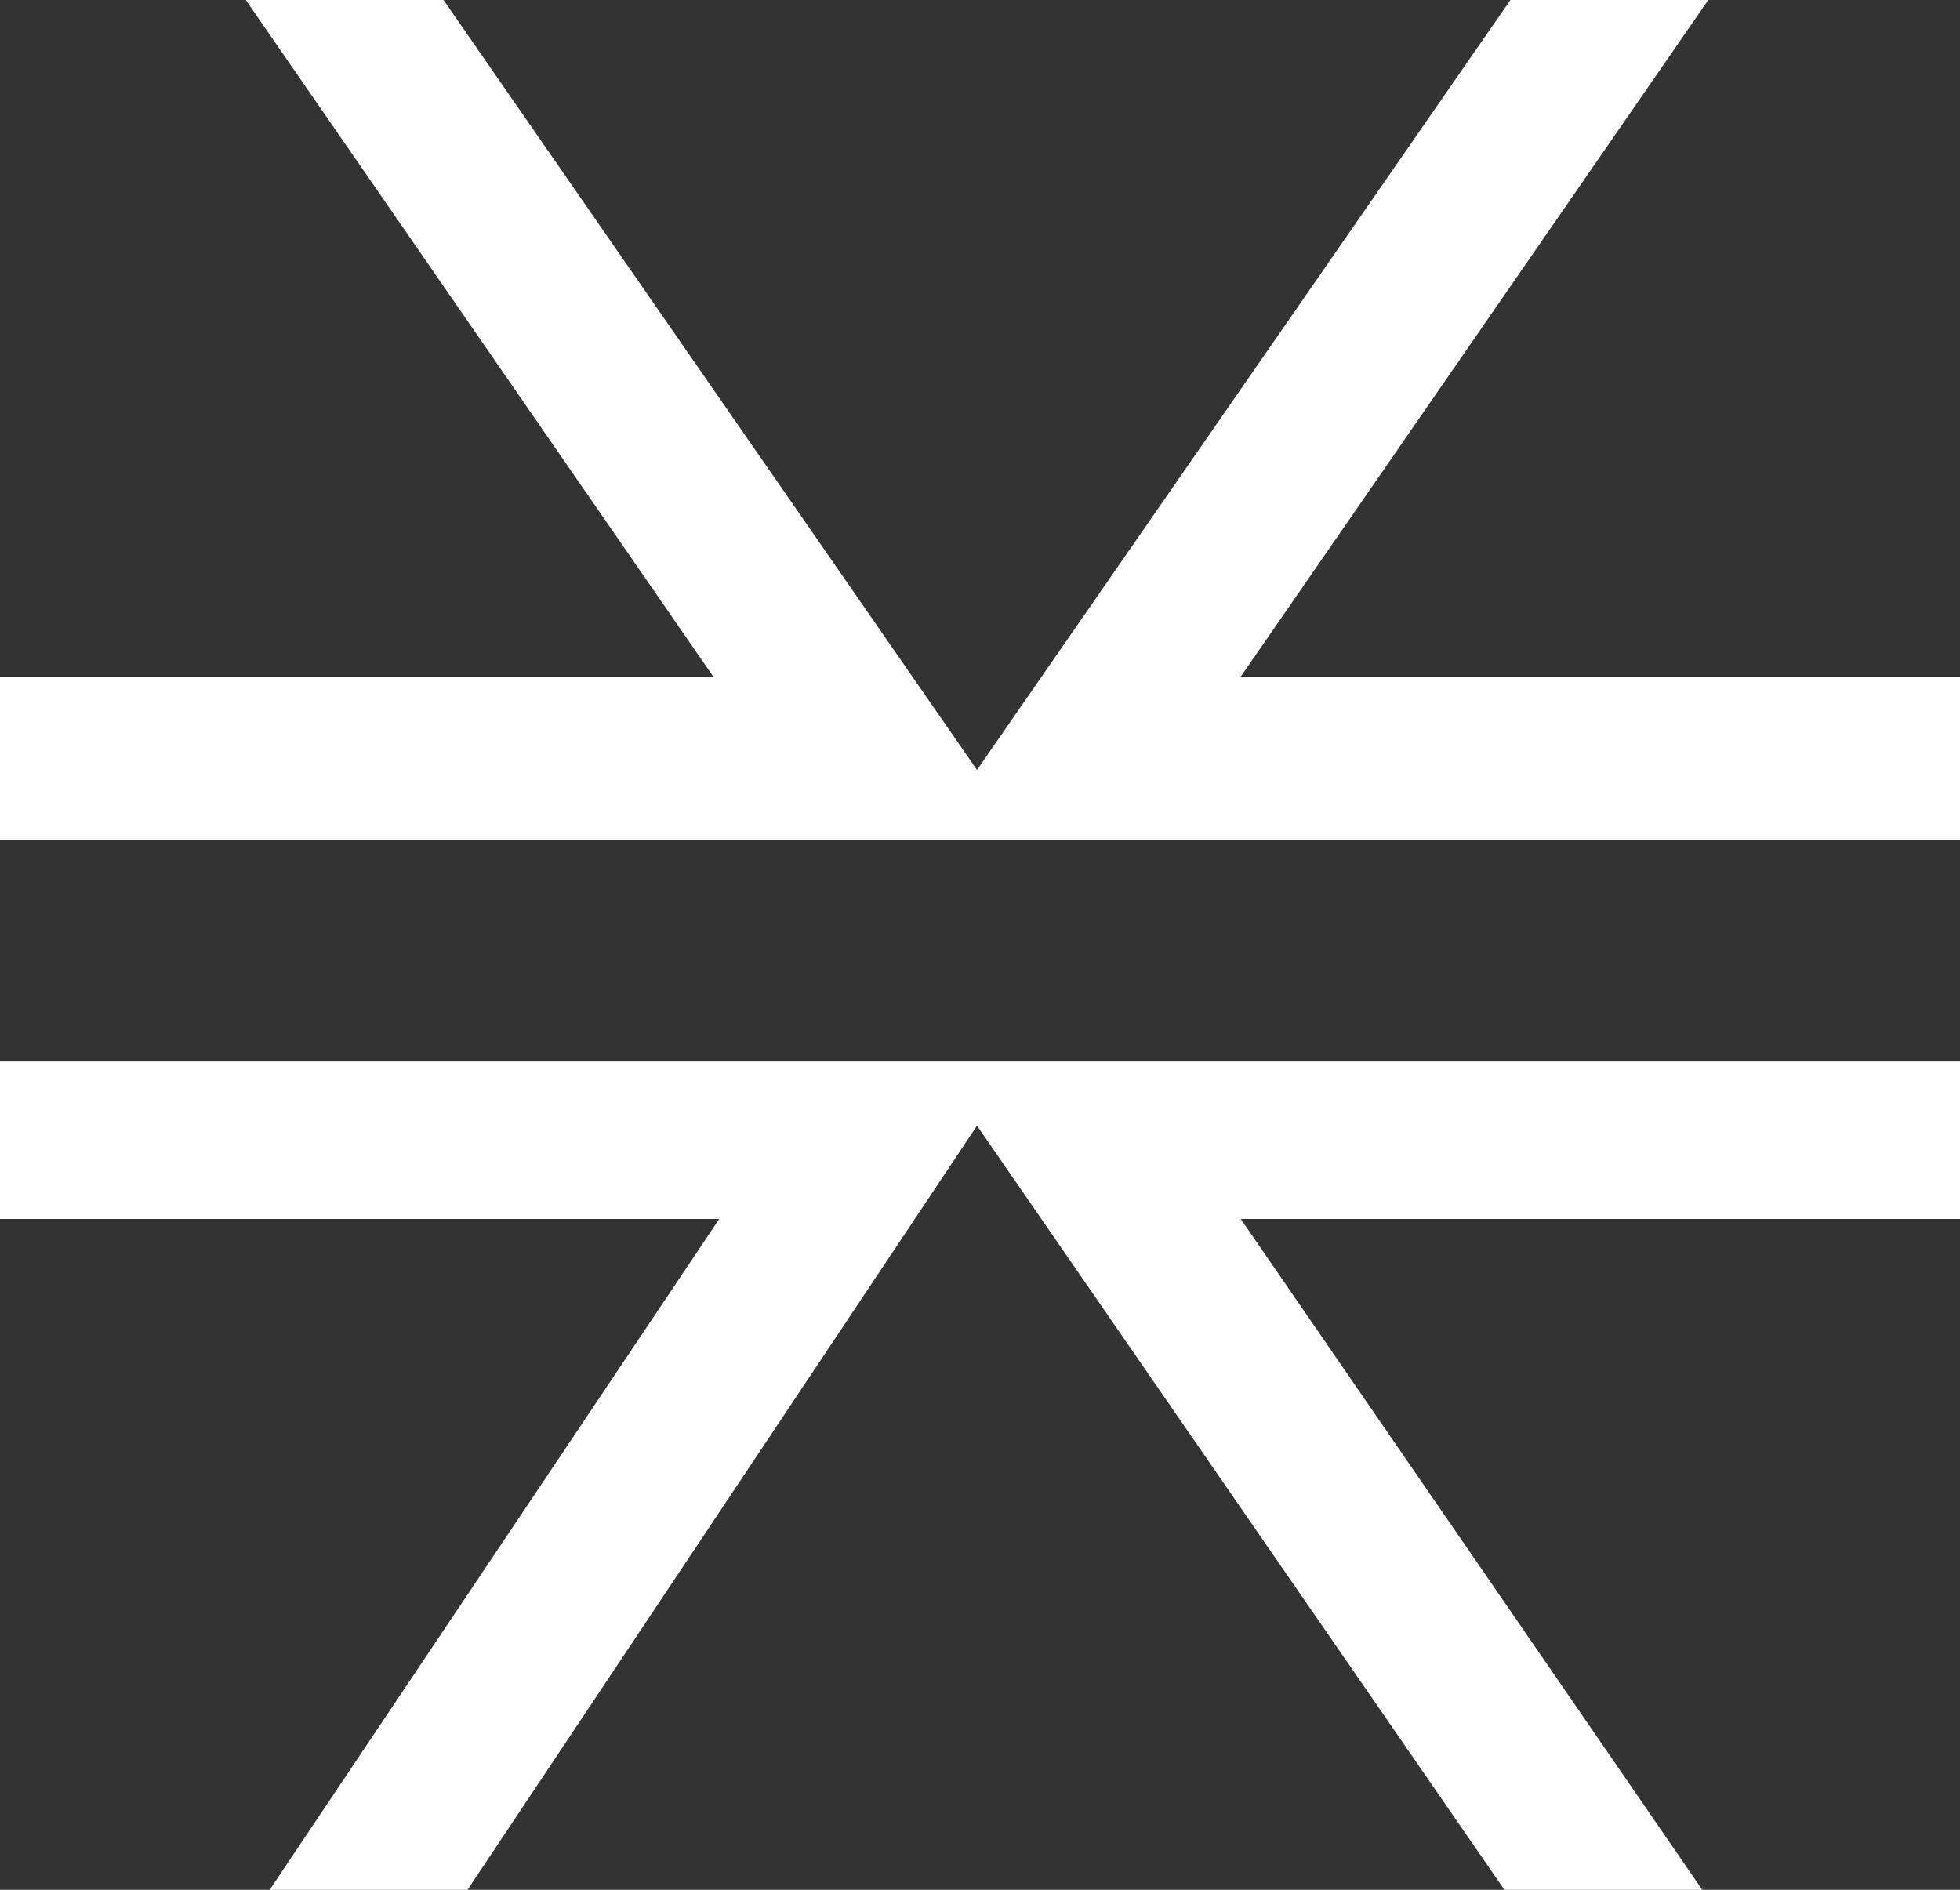 <svg width="28" height="27" viewBox="0 0 28 27" fill="none" xmlns="http://www.w3.org/2000/svg">
<rect x="0" y="0" width="28" height="27" fill="#333333" stroke="none"/>
<path d="M17.725 9.667L24.404 0H21.578L13.957 11L6.336 0H3.511L10.19 9.667H0V12H13.272H14.642H28V9.667H17.725Z" fill="white"/>
<path d="M13.272 15.166H0V17.416H10.275L3.853 27H6.679L13.957 16.083L21.492 27H24.318L17.725 17.416H28V15.166H14.642H13.272Z" fill="white"/>
</svg>

